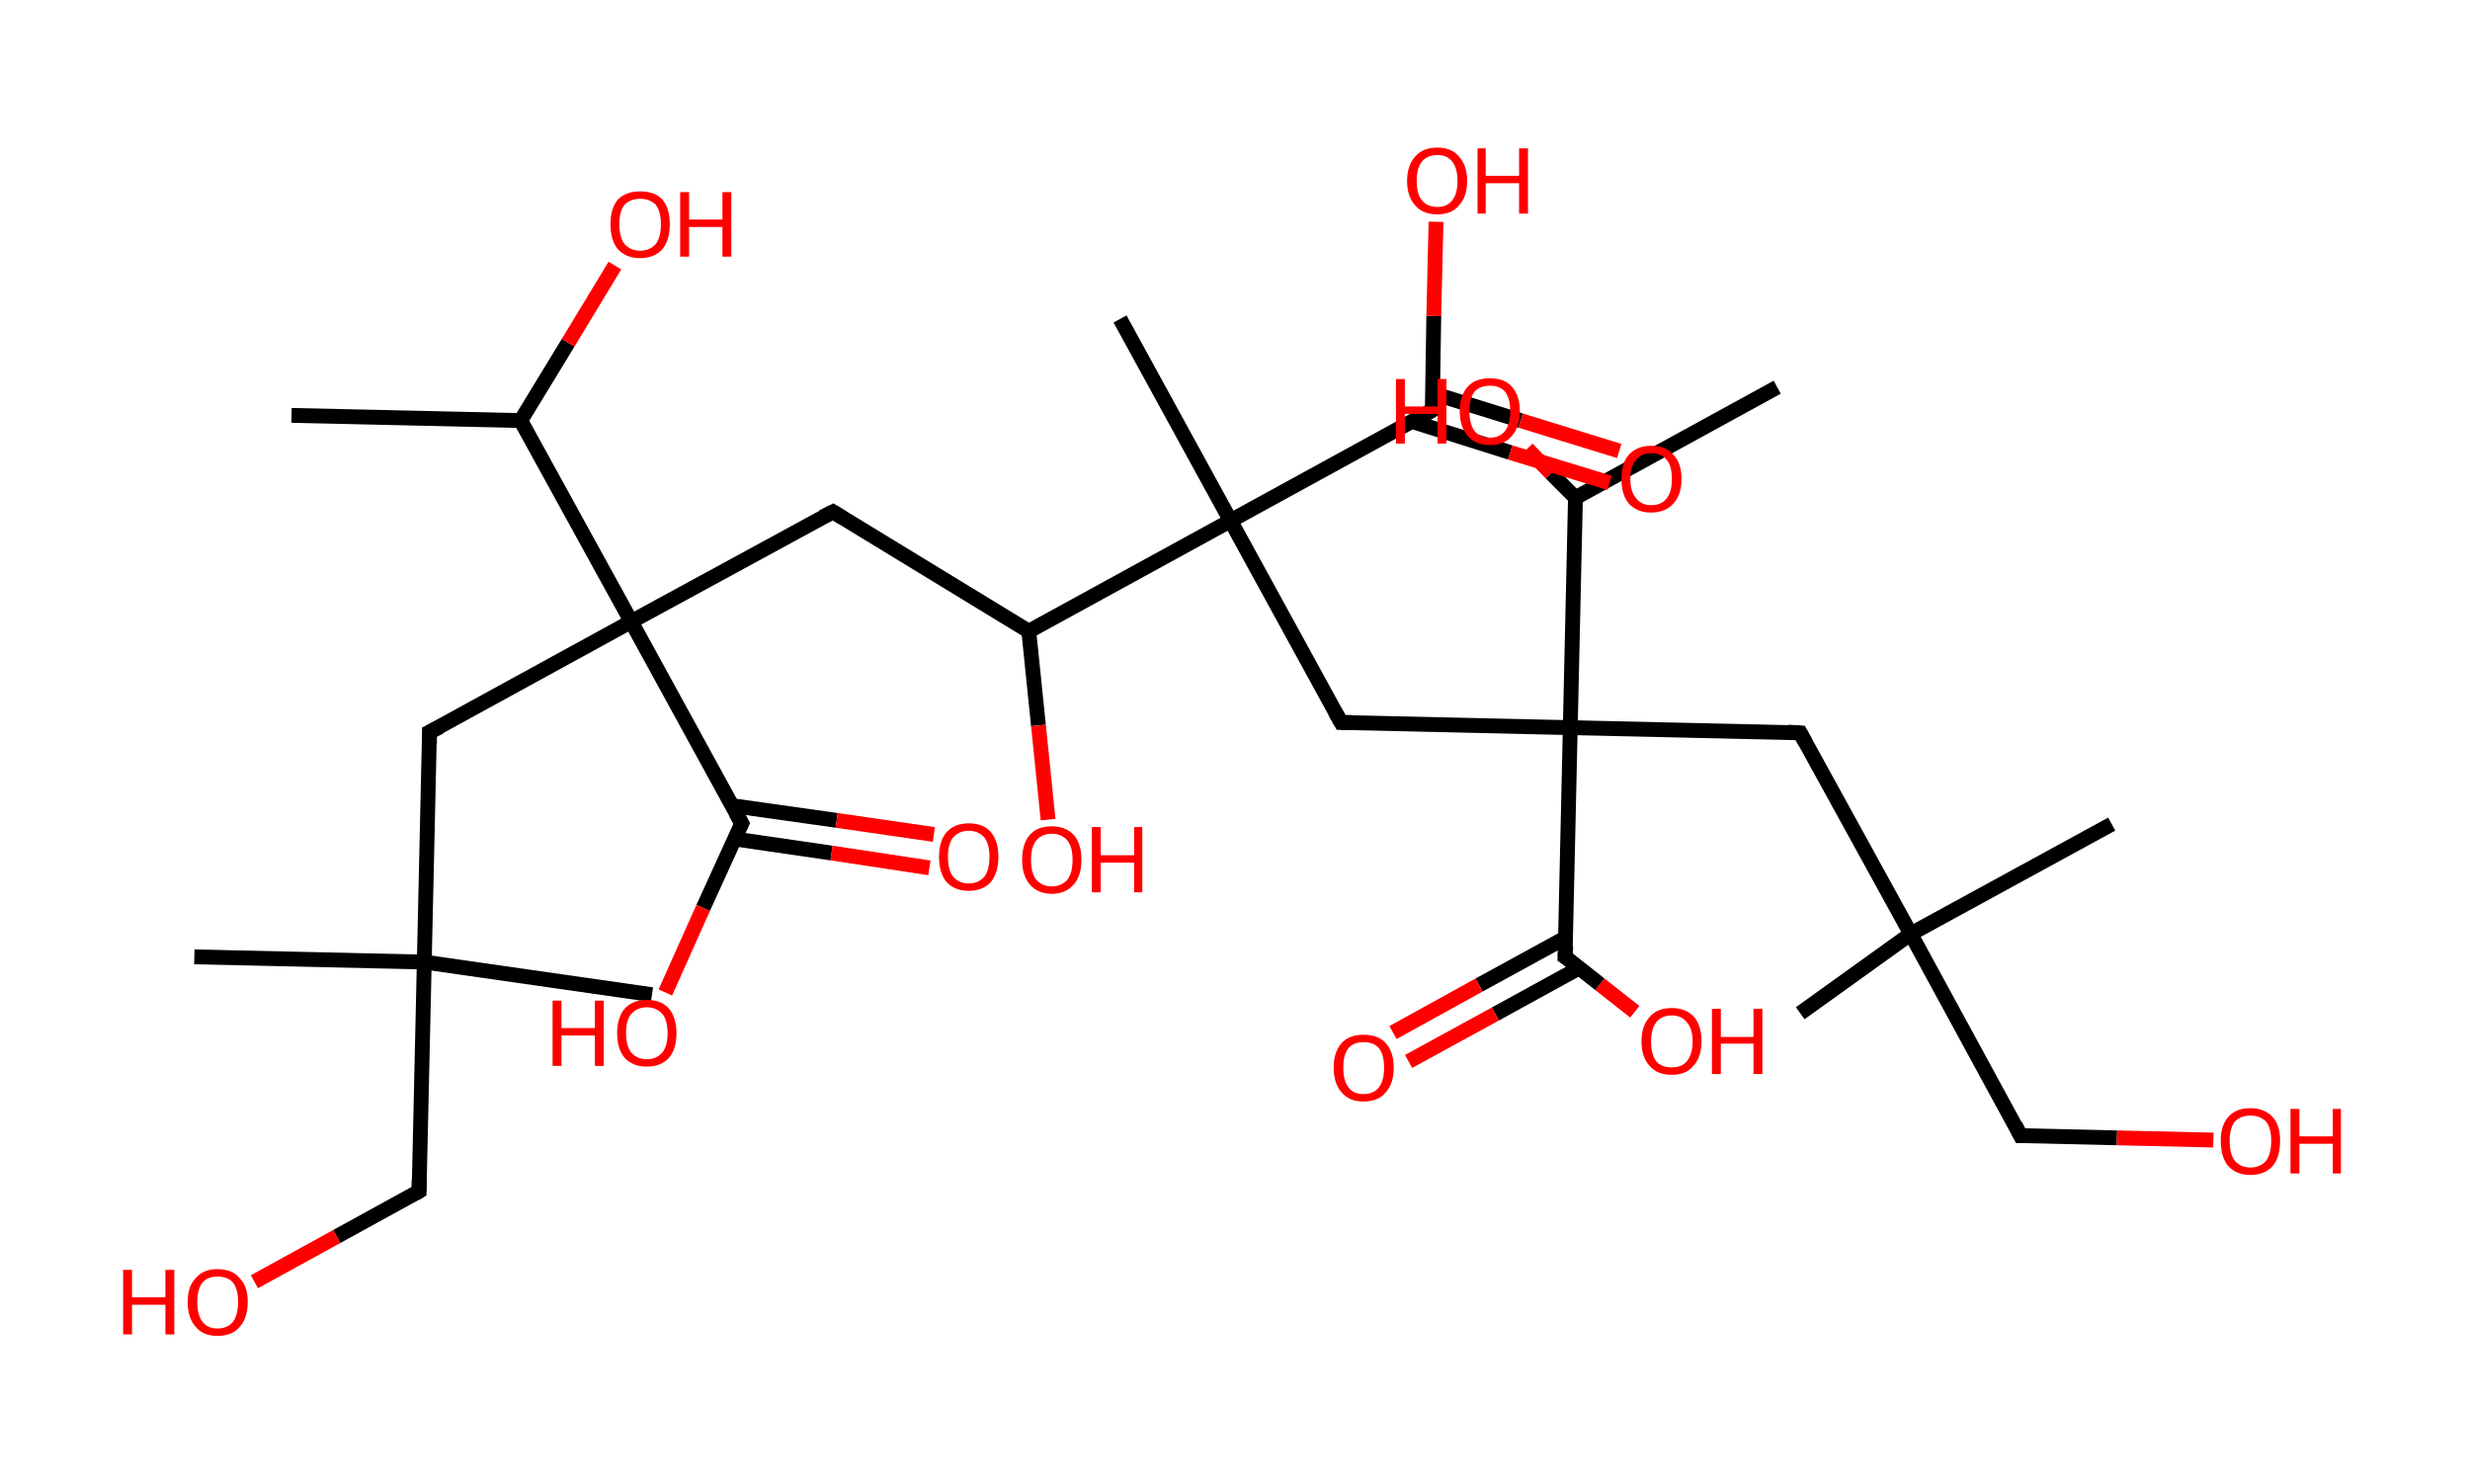 <?xml version='1.0' encoding='ASCII' standalone='yes'?>
<svg xmlns="http://www.w3.org/2000/svg" xmlns:rdkit="http://www.rdkit.org/xml" xmlns:xlink="http://www.w3.org/1999/xlink" version="1.1" baseProfile="full" xml:space="preserve" width="333px" height="200px" viewBox="0 0 333 200">
<!-- END OF HEADER -->
<rect style="opacity:1.0;fill:#FFFFFF;stroke:none" width="333.0" height="200.0" x="0.0" y="0.0"> </rect>
<path class="bond-0 atom-0 atom-1" d="M 39.3,56.0 L 70.2,56.7" style="fill:none;fill-rule:evenodd;stroke:#000000;stroke-width:2.0px;stroke-linecap:butt;stroke-linejoin:miter;stroke-opacity:1"/>
<path class="bond-1 atom-1 atom-2" d="M 70.2,56.7 L 76.6,46.2" style="fill:none;fill-rule:evenodd;stroke:#000000;stroke-width:2.0px;stroke-linecap:butt;stroke-linejoin:miter;stroke-opacity:1"/>
<path class="bond-1 atom-1 atom-2" d="M 76.6,46.2 L 82.9,35.8" style="fill:none;fill-rule:evenodd;stroke:#FF0000;stroke-width:2.0px;stroke-linecap:butt;stroke-linejoin:miter;stroke-opacity:1"/>
<path class="bond-2 atom-1 atom-3" d="M 70.2,56.7 L 85.1,83.8" style="fill:none;fill-rule:evenodd;stroke:#000000;stroke-width:2.0px;stroke-linecap:butt;stroke-linejoin:miter;stroke-opacity:1"/>
<path class="bond-3 atom-3 atom-4" d="M 85.1,83.8 L 112.3,69.0" style="fill:none;fill-rule:evenodd;stroke:#000000;stroke-width:2.0px;stroke-linecap:butt;stroke-linejoin:miter;stroke-opacity:1"/>
<path class="bond-4 atom-4 atom-5" d="M 112.3,69.0 L 138.7,85.1" style="fill:none;fill-rule:evenodd;stroke:#000000;stroke-width:2.0px;stroke-linecap:butt;stroke-linejoin:miter;stroke-opacity:1"/>
<path class="bond-5 atom-5 atom-6" d="M 138.7,85.1 L 140.0,97.8" style="fill:none;fill-rule:evenodd;stroke:#000000;stroke-width:2.0px;stroke-linecap:butt;stroke-linejoin:miter;stroke-opacity:1"/>
<path class="bond-5 atom-5 atom-6" d="M 140.0,97.8 L 141.3,110.5" style="fill:none;fill-rule:evenodd;stroke:#FF0000;stroke-width:2.0px;stroke-linecap:butt;stroke-linejoin:miter;stroke-opacity:1"/>
<path class="bond-6 atom-5 atom-7" d="M 138.7,85.1 L 165.9,70.2" style="fill:none;fill-rule:evenodd;stroke:#000000;stroke-width:2.0px;stroke-linecap:butt;stroke-linejoin:miter;stroke-opacity:1"/>
<path class="bond-7 atom-7 atom-8" d="M 165.9,70.2 L 151.0,43.0" style="fill:none;fill-rule:evenodd;stroke:#000000;stroke-width:2.0px;stroke-linecap:butt;stroke-linejoin:miter;stroke-opacity:1"/>
<path class="bond-8 atom-7 atom-9" d="M 165.9,70.2 L 180.8,97.4" style="fill:none;fill-rule:evenodd;stroke:#000000;stroke-width:2.0px;stroke-linecap:butt;stroke-linejoin:miter;stroke-opacity:1"/>
<path class="bond-9 atom-9 atom-10" d="M 180.8,97.4 L 211.7,98.1" style="fill:none;fill-rule:evenodd;stroke:#000000;stroke-width:2.0px;stroke-linecap:butt;stroke-linejoin:miter;stroke-opacity:1"/>
<path class="bond-10 atom-10 atom-11" d="M 211.7,98.1 L 242.7,98.8" style="fill:none;fill-rule:evenodd;stroke:#000000;stroke-width:2.0px;stroke-linecap:butt;stroke-linejoin:miter;stroke-opacity:1"/>
<path class="bond-11 atom-11 atom-12" d="M 242.7,98.8 L 257.6,125.9" style="fill:none;fill-rule:evenodd;stroke:#000000;stroke-width:2.0px;stroke-linecap:butt;stroke-linejoin:miter;stroke-opacity:1"/>
<path class="bond-12 atom-12 atom-13" d="M 257.6,125.9 L 284.7,111.1" style="fill:none;fill-rule:evenodd;stroke:#000000;stroke-width:2.0px;stroke-linecap:butt;stroke-linejoin:miter;stroke-opacity:1"/>
<path class="bond-13 atom-12 atom-14" d="M 257.6,125.9 L 242.7,136.6" style="fill:none;fill-rule:evenodd;stroke:#000000;stroke-width:2.0px;stroke-linecap:butt;stroke-linejoin:miter;stroke-opacity:1"/>
<path class="bond-14 atom-12 atom-15" d="M 257.6,125.9 L 272.4,153.1" style="fill:none;fill-rule:evenodd;stroke:#000000;stroke-width:2.0px;stroke-linecap:butt;stroke-linejoin:miter;stroke-opacity:1"/>
<path class="bond-15 atom-15 atom-16" d="M 272.4,153.1 L 285.4,153.4" style="fill:none;fill-rule:evenodd;stroke:#000000;stroke-width:2.0px;stroke-linecap:butt;stroke-linejoin:miter;stroke-opacity:1"/>
<path class="bond-15 atom-15 atom-16" d="M 285.4,153.4 L 298.4,153.7" style="fill:none;fill-rule:evenodd;stroke:#FF0000;stroke-width:2.0px;stroke-linecap:butt;stroke-linejoin:miter;stroke-opacity:1"/>
<path class="bond-16 atom-10 atom-17" d="M 211.7,98.1 L 211.0,129.0" style="fill:none;fill-rule:evenodd;stroke:#000000;stroke-width:2.0px;stroke-linecap:butt;stroke-linejoin:miter;stroke-opacity:1"/>
<path class="bond-17 atom-17 atom-18" d="M 211.1,126.4 L 199.4,132.8" style="fill:none;fill-rule:evenodd;stroke:#000000;stroke-width:2.0px;stroke-linecap:butt;stroke-linejoin:miter;stroke-opacity:1"/>
<path class="bond-17 atom-17 atom-18" d="M 199.4,132.8 L 187.8,139.2" style="fill:none;fill-rule:evenodd;stroke:#FF0000;stroke-width:2.0px;stroke-linecap:butt;stroke-linejoin:miter;stroke-opacity:1"/>
<path class="bond-17 atom-17 atom-18" d="M 212.9,130.5 L 201.6,136.7" style="fill:none;fill-rule:evenodd;stroke:#000000;stroke-width:2.0px;stroke-linecap:butt;stroke-linejoin:miter;stroke-opacity:1"/>
<path class="bond-17 atom-17 atom-18" d="M 201.6,136.7 L 189.9,143.1" style="fill:none;fill-rule:evenodd;stroke:#FF0000;stroke-width:2.0px;stroke-linecap:butt;stroke-linejoin:miter;stroke-opacity:1"/>
<path class="bond-18 atom-17 atom-19" d="M 211.0,129.0 L 215.7,132.7" style="fill:none;fill-rule:evenodd;stroke:#000000;stroke-width:2.0px;stroke-linecap:butt;stroke-linejoin:miter;stroke-opacity:1"/>
<path class="bond-18 atom-17 atom-19" d="M 215.7,132.7 L 220.4,136.4" style="fill:none;fill-rule:evenodd;stroke:#FF0000;stroke-width:2.0px;stroke-linecap:butt;stroke-linejoin:miter;stroke-opacity:1"/>
<path class="bond-19 atom-10 atom-20" d="M 211.7,98.1 L 212.4,67.1" style="fill:none;fill-rule:evenodd;stroke:#000000;stroke-width:2.0px;stroke-linecap:butt;stroke-linejoin:miter;stroke-opacity:1"/>
<path class="bond-20 atom-20 atom-21" d="M 212.4,67.1 L 239.6,52.2" style="fill:none;fill-rule:evenodd;stroke:#000000;stroke-width:2.0px;stroke-linecap:butt;stroke-linejoin:miter;stroke-opacity:1"/>
<path class="bond-21 atom-20 atom-22" d="M 212.4,67.1 L 209.1,63.8" style="fill:none;fill-rule:evenodd;stroke:#000000;stroke-width:2.0px;stroke-linecap:butt;stroke-linejoin:miter;stroke-opacity:1"/>
<path class="bond-21 atom-20 atom-22" d="M 209.1,63.8 L 205.9,60.5" style="fill:none;fill-rule:evenodd;stroke:#FF0000;stroke-width:2.0px;stroke-linecap:butt;stroke-linejoin:miter;stroke-opacity:1"/>
<path class="bond-22 atom-7 atom-23" d="M 165.9,70.2 L 193.1,55.3" style="fill:none;fill-rule:evenodd;stroke:#000000;stroke-width:2.0px;stroke-linecap:butt;stroke-linejoin:miter;stroke-opacity:1"/>
<path class="bond-23 atom-23 atom-24" d="M 190.3,56.8 L 203.6,61.0" style="fill:none;fill-rule:evenodd;stroke:#000000;stroke-width:2.0px;stroke-linecap:butt;stroke-linejoin:miter;stroke-opacity:1"/>
<path class="bond-23 atom-23 atom-24" d="M 203.6,61.0 L 217.0,65.1" style="fill:none;fill-rule:evenodd;stroke:#FF0000;stroke-width:2.0px;stroke-linecap:butt;stroke-linejoin:miter;stroke-opacity:1"/>
<path class="bond-23 atom-23 atom-24" d="M 193.1,53.0 L 205.0,56.7" style="fill:none;fill-rule:evenodd;stroke:#000000;stroke-width:2.0px;stroke-linecap:butt;stroke-linejoin:miter;stroke-opacity:1"/>
<path class="bond-23 atom-23 atom-24" d="M 205.0,56.7 L 218.3,60.8" style="fill:none;fill-rule:evenodd;stroke:#FF0000;stroke-width:2.0px;stroke-linecap:butt;stroke-linejoin:miter;stroke-opacity:1"/>
<path class="bond-24 atom-23 atom-25" d="M 193.1,55.3 L 193.3,42.6" style="fill:none;fill-rule:evenodd;stroke:#000000;stroke-width:2.0px;stroke-linecap:butt;stroke-linejoin:miter;stroke-opacity:1"/>
<path class="bond-24 atom-23 atom-25" d="M 193.3,42.6 L 193.6,29.9" style="fill:none;fill-rule:evenodd;stroke:#FF0000;stroke-width:2.0px;stroke-linecap:butt;stroke-linejoin:miter;stroke-opacity:1"/>
<path class="bond-25 atom-3 atom-26" d="M 85.1,83.8 L 57.9,98.7" style="fill:none;fill-rule:evenodd;stroke:#000000;stroke-width:2.0px;stroke-linecap:butt;stroke-linejoin:miter;stroke-opacity:1"/>
<path class="bond-26 atom-26 atom-27" d="M 57.9,98.7 L 57.2,129.7" style="fill:none;fill-rule:evenodd;stroke:#000000;stroke-width:2.0px;stroke-linecap:butt;stroke-linejoin:miter;stroke-opacity:1"/>
<path class="bond-27 atom-27 atom-28" d="M 57.2,129.7 L 87.9,134.1" style="fill:none;fill-rule:evenodd;stroke:#000000;stroke-width:2.0px;stroke-linecap:butt;stroke-linejoin:miter;stroke-opacity:1"/>
<path class="bond-28 atom-27 atom-29" d="M 57.2,129.7 L 26.2,129.0" style="fill:none;fill-rule:evenodd;stroke:#000000;stroke-width:2.0px;stroke-linecap:butt;stroke-linejoin:miter;stroke-opacity:1"/>
<path class="bond-29 atom-27 atom-30" d="M 57.2,129.7 L 56.5,160.6" style="fill:none;fill-rule:evenodd;stroke:#000000;stroke-width:2.0px;stroke-linecap:butt;stroke-linejoin:miter;stroke-opacity:1"/>
<path class="bond-30 atom-30 atom-31" d="M 56.5,160.6 L 45.4,166.7" style="fill:none;fill-rule:evenodd;stroke:#000000;stroke-width:2.0px;stroke-linecap:butt;stroke-linejoin:miter;stroke-opacity:1"/>
<path class="bond-30 atom-30 atom-31" d="M 45.4,166.7 L 34.3,172.8" style="fill:none;fill-rule:evenodd;stroke:#FF0000;stroke-width:2.0px;stroke-linecap:butt;stroke-linejoin:miter;stroke-opacity:1"/>
<path class="bond-31 atom-3 atom-32" d="M 85.1,83.8 L 100.0,111.0" style="fill:none;fill-rule:evenodd;stroke:#000000;stroke-width:2.0px;stroke-linecap:butt;stroke-linejoin:miter;stroke-opacity:1"/>
<path class="bond-32 atom-32 atom-33" d="M 99.0,113.1 L 112.1,115.0" style="fill:none;fill-rule:evenodd;stroke:#000000;stroke-width:2.0px;stroke-linecap:butt;stroke-linejoin:miter;stroke-opacity:1"/>
<path class="bond-32 atom-32 atom-33" d="M 112.1,115.0 L 125.3,117.0" style="fill:none;fill-rule:evenodd;stroke:#FF0000;stroke-width:2.0px;stroke-linecap:butt;stroke-linejoin:miter;stroke-opacity:1"/>
<path class="bond-32 atom-32 atom-33" d="M 98.6,108.6 L 112.8,110.6" style="fill:none;fill-rule:evenodd;stroke:#000000;stroke-width:2.0px;stroke-linecap:butt;stroke-linejoin:miter;stroke-opacity:1"/>
<path class="bond-32 atom-32 atom-33" d="M 112.8,110.6 L 125.9,112.5" style="fill:none;fill-rule:evenodd;stroke:#FF0000;stroke-width:2.0px;stroke-linecap:butt;stroke-linejoin:miter;stroke-opacity:1"/>
<path class="bond-33 atom-32 atom-34" d="M 100.0,111.0 L 94.8,122.4" style="fill:none;fill-rule:evenodd;stroke:#000000;stroke-width:2.0px;stroke-linecap:butt;stroke-linejoin:miter;stroke-opacity:1"/>
<path class="bond-33 atom-32 atom-34" d="M 94.8,122.4 L 89.7,133.8" style="fill:none;fill-rule:evenodd;stroke:#FF0000;stroke-width:2.0px;stroke-linecap:butt;stroke-linejoin:miter;stroke-opacity:1"/>
<path d="M 110.9,69.7 L 112.3,69.0 L 113.6,69.8" style="fill:none;stroke:#000000;stroke-width:2.0px;stroke-linecap:butt;stroke-linejoin:miter;stroke-opacity:1;"/>
<path d="M 180.0,96.0 L 180.8,97.4 L 182.3,97.4" style="fill:none;stroke:#000000;stroke-width:2.0px;stroke-linecap:butt;stroke-linejoin:miter;stroke-opacity:1;"/>
<path d="M 241.1,98.7 L 242.7,98.8 L 243.4,100.1" style="fill:none;stroke:#000000;stroke-width:2.0px;stroke-linecap:butt;stroke-linejoin:miter;stroke-opacity:1;"/>
<path d="M 271.7,151.7 L 272.4,153.1 L 273.1,153.1" style="fill:none;stroke:#000000;stroke-width:2.0px;stroke-linecap:butt;stroke-linejoin:miter;stroke-opacity:1;"/>
<path d="M 211.1,127.5 L 211.0,129.0 L 211.3,129.2" style="fill:none;stroke:#000000;stroke-width:2.0px;stroke-linecap:butt;stroke-linejoin:miter;stroke-opacity:1;"/>
<path d="M 191.7,56.1 L 193.1,55.3 L 193.1,54.7" style="fill:none;stroke:#000000;stroke-width:2.0px;stroke-linecap:butt;stroke-linejoin:miter;stroke-opacity:1;"/>
<path d="M 59.3,98.0 L 57.9,98.7 L 57.9,100.3" style="fill:none;stroke:#000000;stroke-width:2.0px;stroke-linecap:butt;stroke-linejoin:miter;stroke-opacity:1;"/>
<path d="M 56.5,159.1 L 56.5,160.6 L 56.0,160.9" style="fill:none;stroke:#000000;stroke-width:2.0px;stroke-linecap:butt;stroke-linejoin:miter;stroke-opacity:1;"/>
<path d="M 99.2,109.6 L 100.0,111.0 L 99.7,111.6" style="fill:none;stroke:#000000;stroke-width:2.0px;stroke-linecap:butt;stroke-linejoin:miter;stroke-opacity:1;"/>
<path class="atom-2" d="M 82.3 30.2 Q 82.3 28.1, 83.3 26.9 Q 84.4 25.8, 86.3 25.8 Q 88.3 25.8, 89.3 26.9 Q 90.3 28.1, 90.3 30.2 Q 90.3 32.4, 89.3 33.6 Q 88.2 34.8, 86.3 34.8 Q 84.4 34.8, 83.3 33.6 Q 82.3 32.4, 82.3 30.2 M 86.3 33.8 Q 87.6 33.8, 88.4 32.9 Q 89.1 32.0, 89.1 30.2 Q 89.1 28.5, 88.4 27.6 Q 87.6 26.8, 86.3 26.8 Q 85.0 26.8, 84.2 27.6 Q 83.5 28.5, 83.5 30.2 Q 83.5 32.0, 84.2 32.9 Q 85.0 33.8, 86.3 33.8 " fill="#FF0000"/>
<path class="atom-2" d="M 91.7 25.9 L 92.9 25.9 L 92.9 29.6 L 97.4 29.6 L 97.4 25.9 L 98.6 25.9 L 98.6 34.6 L 97.4 34.6 L 97.4 30.6 L 92.9 30.6 L 92.9 34.6 L 91.7 34.6 L 91.7 25.9 " fill="#FF0000"/>
<path class="atom-6" d="M 137.8 115.9 Q 137.8 113.8, 138.8 112.6 Q 139.8 111.4, 141.8 111.4 Q 143.7 111.4, 144.8 112.6 Q 145.8 113.8, 145.8 115.9 Q 145.8 118.0, 144.8 119.2 Q 143.7 120.5, 141.8 120.5 Q 139.9 120.5, 138.8 119.2 Q 137.8 118.0, 137.8 115.9 M 141.8 119.5 Q 143.1 119.5, 143.9 118.6 Q 144.6 117.7, 144.6 115.9 Q 144.6 114.2, 143.9 113.3 Q 143.1 112.4, 141.8 112.4 Q 140.5 112.4, 139.7 113.3 Q 139.0 114.2, 139.0 115.9 Q 139.0 117.7, 139.7 118.6 Q 140.5 119.5, 141.8 119.5 " fill="#FF0000"/>
<path class="atom-6" d="M 147.2 111.5 L 148.4 111.5 L 148.4 115.3 L 152.9 115.3 L 152.9 111.5 L 154.0 111.5 L 154.0 120.3 L 152.9 120.3 L 152.9 116.3 L 148.4 116.3 L 148.4 120.3 L 147.2 120.3 L 147.2 111.5 " fill="#FF0000"/>
<path class="atom-16" d="M 299.4 153.8 Q 299.4 151.7, 300.4 150.6 Q 301.4 149.4, 303.4 149.4 Q 305.3 149.4, 306.4 150.6 Q 307.4 151.7, 307.4 153.8 Q 307.4 156.0, 306.4 157.2 Q 305.3 158.4, 303.4 158.4 Q 301.5 158.4, 300.4 157.2 Q 299.4 156.0, 299.4 153.8 M 303.4 157.4 Q 304.7 157.4, 305.5 156.5 Q 306.2 155.6, 306.2 153.8 Q 306.2 152.1, 305.5 151.2 Q 304.7 150.4, 303.4 150.4 Q 302.1 150.4, 301.3 151.2 Q 300.6 152.1, 300.6 153.8 Q 300.6 155.6, 301.3 156.5 Q 302.1 157.4, 303.4 157.4 " fill="#FF0000"/>
<path class="atom-16" d="M 308.8 149.5 L 310.0 149.5 L 310.0 153.2 L 314.5 153.2 L 314.5 149.5 L 315.6 149.5 L 315.6 158.2 L 314.5 158.2 L 314.5 154.2 L 310.0 154.2 L 310.0 158.2 L 308.8 158.2 L 308.8 149.5 " fill="#FF0000"/>
<path class="atom-18" d="M 179.8 143.9 Q 179.8 141.8, 180.9 140.6 Q 181.9 139.5, 183.8 139.5 Q 185.8 139.5, 186.8 140.6 Q 187.9 141.8, 187.9 143.9 Q 187.9 146.1, 186.8 147.3 Q 185.8 148.5, 183.8 148.5 Q 181.9 148.5, 180.9 147.3 Q 179.8 146.1, 179.8 143.9 M 183.8 147.5 Q 185.2 147.5, 185.9 146.6 Q 186.6 145.7, 186.6 143.9 Q 186.6 142.2, 185.9 141.3 Q 185.2 140.5, 183.8 140.5 Q 182.5 140.5, 181.8 141.3 Q 181.1 142.2, 181.1 143.9 Q 181.1 145.7, 181.8 146.6 Q 182.5 147.5, 183.8 147.5 " fill="#FF0000"/>
<path class="atom-19" d="M 221.3 140.4 Q 221.3 138.3, 222.4 137.1 Q 223.4 135.9, 225.4 135.9 Q 227.3 135.9, 228.4 137.1 Q 229.4 138.3, 229.4 140.4 Q 229.4 142.5, 228.3 143.7 Q 227.3 144.9, 225.4 144.9 Q 223.4 144.9, 222.4 143.7 Q 221.3 142.5, 221.3 140.4 M 225.4 143.9 Q 226.7 143.9, 227.4 143.1 Q 228.2 142.1, 228.2 140.4 Q 228.2 138.7, 227.4 137.8 Q 226.7 136.9, 225.4 136.9 Q 224.0 136.9, 223.3 137.8 Q 222.6 138.7, 222.6 140.4 Q 222.6 142.2, 223.3 143.1 Q 224.0 143.9, 225.4 143.9 " fill="#FF0000"/>
<path class="atom-19" d="M 230.8 136.0 L 232.0 136.0 L 232.0 139.8 L 236.4 139.8 L 236.4 136.0 L 237.6 136.0 L 237.6 144.8 L 236.4 144.8 L 236.4 140.7 L 232.0 140.7 L 232.0 144.8 L 230.8 144.8 L 230.8 136.0 " fill="#FF0000"/>
<path class="atom-22" d="M 188.2 51.1 L 189.4 51.1 L 189.4 54.8 L 193.8 54.8 L 193.8 51.1 L 195.0 51.1 L 195.0 59.8 L 193.8 59.8 L 193.8 55.8 L 189.4 55.8 L 189.4 59.8 L 188.2 59.8 L 188.2 51.1 " fill="#FF0000"/>
<path class="atom-22" d="M 196.8 55.4 Q 196.8 53.3, 197.9 52.1 Q 198.9 51.0, 200.9 51.0 Q 202.8 51.0, 203.8 52.1 Q 204.9 53.3, 204.9 55.4 Q 204.9 57.6, 203.8 58.8 Q 202.8 60.0, 200.9 60.0 Q 198.9 60.0, 197.9 58.8 Q 196.8 57.6, 196.8 55.4 M 200.9 59.0 Q 202.2 59.0, 202.9 58.1 Q 203.6 57.2, 203.6 55.4 Q 203.6 53.7, 202.9 52.8 Q 202.2 52.0, 200.9 52.0 Q 199.5 52.0, 198.8 52.8 Q 198.1 53.7, 198.1 55.4 Q 198.1 57.2, 198.8 58.1 Q 199.5 59.0, 200.9 59.0 " fill="#FF0000"/>
<path class="atom-24" d="M 218.6 64.6 Q 218.6 62.4, 219.6 61.3 Q 220.7 60.1, 222.6 60.1 Q 224.6 60.1, 225.6 61.3 Q 226.7 62.4, 226.7 64.6 Q 226.7 66.7, 225.6 67.9 Q 224.5 69.1, 222.6 69.1 Q 220.7 69.1, 219.6 67.9 Q 218.6 66.7, 218.6 64.6 M 222.6 68.1 Q 224.0 68.1, 224.7 67.2 Q 225.4 66.3, 225.4 64.6 Q 225.4 62.8, 224.7 62.0 Q 224.0 61.1, 222.6 61.1 Q 221.3 61.1, 220.6 62.0 Q 219.8 62.8, 219.8 64.6 Q 219.8 66.3, 220.6 67.2 Q 221.3 68.1, 222.6 68.1 " fill="#FF0000"/>
<path class="atom-25" d="M 189.7 24.4 Q 189.7 22.3, 190.8 21.1 Q 191.8 19.9, 193.8 19.9 Q 195.7 19.9, 196.7 21.1 Q 197.8 22.3, 197.8 24.4 Q 197.8 26.5, 196.7 27.7 Q 195.7 28.9, 193.8 28.9 Q 191.8 28.9, 190.8 27.7 Q 189.7 26.5, 189.7 24.4 M 193.8 27.9 Q 195.1 27.9, 195.8 27.0 Q 196.5 26.1, 196.5 24.4 Q 196.5 22.7, 195.8 21.8 Q 195.1 20.9, 193.8 20.9 Q 192.4 20.9, 191.7 21.8 Q 191.0 22.6, 191.0 24.4 Q 191.0 26.2, 191.7 27.0 Q 192.4 27.9, 193.8 27.9 " fill="#FF0000"/>
<path class="atom-25" d="M 199.2 20.0 L 200.3 20.0 L 200.3 23.7 L 204.8 23.7 L 204.8 20.0 L 206.0 20.0 L 206.0 28.8 L 204.8 28.8 L 204.8 24.7 L 200.3 24.7 L 200.3 28.8 L 199.2 28.8 L 199.2 20.0 " fill="#FF0000"/>
<path class="atom-31" d="M 16.6 171.2 L 17.8 171.2 L 17.8 174.9 L 22.3 174.9 L 22.3 171.2 L 23.5 171.2 L 23.5 179.9 L 22.3 179.9 L 22.3 175.9 L 17.8 175.9 L 17.8 179.9 L 16.6 179.9 L 16.6 171.2 " fill="#FF0000"/>
<path class="atom-31" d="M 25.3 175.5 Q 25.3 173.4, 26.4 172.3 Q 27.4 171.1, 29.3 171.1 Q 31.3 171.1, 32.3 172.3 Q 33.4 173.4, 33.4 175.5 Q 33.4 177.7, 32.3 178.9 Q 31.3 180.1, 29.3 180.1 Q 27.4 180.1, 26.4 178.9 Q 25.3 177.7, 25.3 175.5 M 29.3 179.1 Q 30.7 179.1, 31.4 178.2 Q 32.1 177.3, 32.1 175.5 Q 32.1 173.8, 31.4 172.9 Q 30.7 172.1, 29.3 172.1 Q 28.0 172.1, 27.3 172.9 Q 26.6 173.8, 26.6 175.5 Q 26.6 177.3, 27.3 178.2 Q 28.0 179.1, 29.3 179.1 " fill="#FF0000"/>
<path class="atom-33" d="M 126.6 115.5 Q 126.6 113.4, 127.6 112.2 Q 128.7 111.0, 130.6 111.0 Q 132.6 111.0, 133.6 112.2 Q 134.6 113.4, 134.6 115.5 Q 134.6 117.6, 133.6 118.9 Q 132.5 120.1, 130.6 120.1 Q 128.7 120.1, 127.6 118.9 Q 126.6 117.7, 126.6 115.5 M 130.6 119.1 Q 131.9 119.1, 132.7 118.2 Q 133.4 117.3, 133.4 115.5 Q 133.4 113.8, 132.7 112.9 Q 131.9 112.0, 130.6 112.0 Q 129.3 112.0, 128.5 112.9 Q 127.8 113.8, 127.8 115.5 Q 127.8 117.3, 128.5 118.2 Q 129.3 119.1, 130.6 119.1 " fill="#FF0000"/>
<path class="atom-34" d="M 74.5 134.9 L 75.7 134.9 L 75.7 138.6 L 80.2 138.6 L 80.2 134.9 L 81.4 134.9 L 81.4 143.7 L 80.2 143.7 L 80.2 139.6 L 75.7 139.6 L 75.7 143.7 L 74.5 143.7 L 74.5 134.9 " fill="#FF0000"/>
<path class="atom-34" d="M 83.2 139.3 Q 83.2 137.2, 84.2 136.0 Q 85.3 134.8, 87.2 134.8 Q 89.2 134.8, 90.2 136.0 Q 91.2 137.2, 91.2 139.3 Q 91.2 141.4, 90.2 142.6 Q 89.1 143.8, 87.2 143.8 Q 85.3 143.8, 84.2 142.6 Q 83.2 141.4, 83.2 139.3 M 87.2 142.8 Q 88.5 142.8, 89.3 141.9 Q 90.0 141.0, 90.0 139.3 Q 90.0 137.5, 89.3 136.7 Q 88.5 135.8, 87.2 135.8 Q 85.9 135.8, 85.1 136.7 Q 84.4 137.5, 84.4 139.3 Q 84.4 141.0, 85.1 141.9 Q 85.9 142.8, 87.2 142.8 " fill="#FF0000"/>
</svg>
